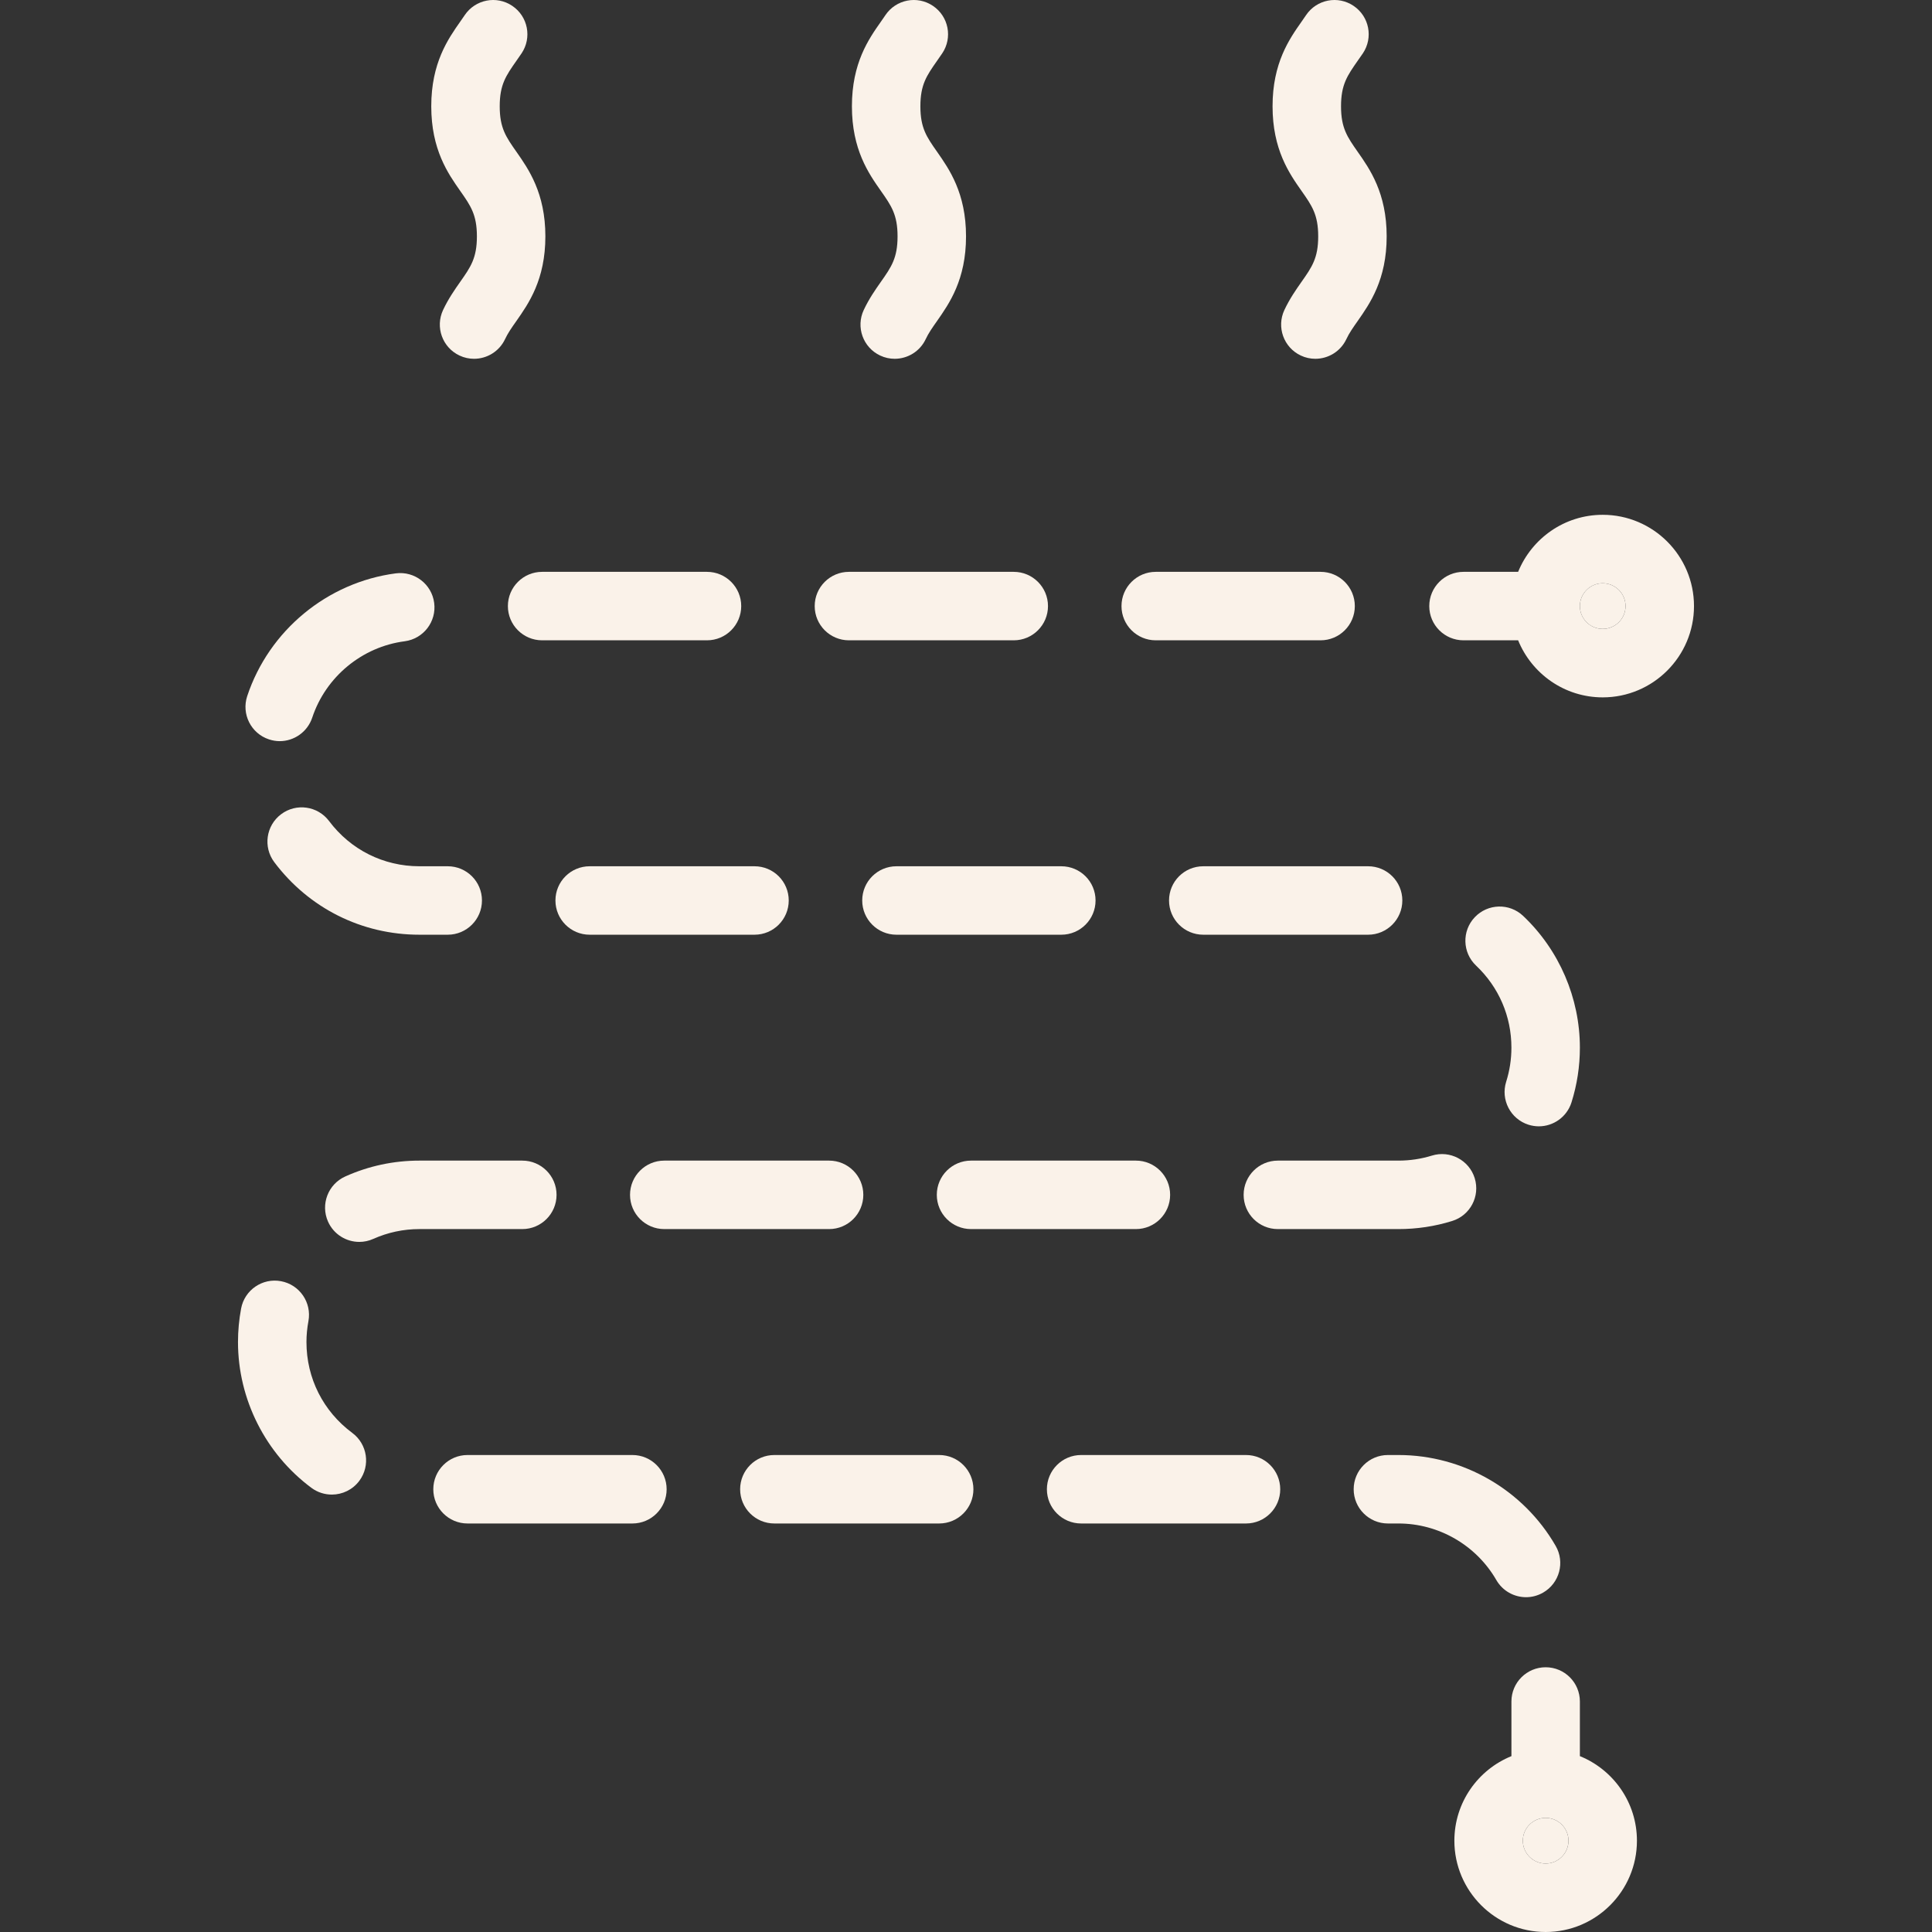 <svg width="141" height="141" viewBox="0 0 141 141" fill="none" xmlns="http://www.w3.org/2000/svg">
<rect x="0" y="0" width="141" height="141" fill="#333333" stroke="none"/>
<path d="M116.968 37.571C120.642 37.571 123.63 40.559 123.63 44.233C123.63 47.907 120.642 50.895 116.968 50.895C114.176 50.895 111.788 49.17 110.795 46.731H106.808C105.429 46.731 104.31 45.612 104.31 44.233C104.31 42.854 105.429 41.734 106.808 41.734H110.795C111.788 39.296 114.176 37.571 116.968 37.571ZM118.634 44.233C118.634 43.313 117.887 42.567 116.968 42.567C116.049 42.567 115.302 43.313 115.302 44.233C115.302 45.152 116.049 45.898 116.968 45.898C117.887 45.898 118.634 45.152 118.634 44.233Z" fill="#FAF2E9"/>
<path d="M115.302 128.165C117.741 129.154 119.466 131.546 119.466 134.338C119.466 138.009 116.478 141 112.804 141C109.13 141 106.142 138.009 106.142 134.338C106.142 131.546 107.867 129.154 110.306 128.165V124.178C110.306 122.795 111.425 121.679 112.804 121.679C114.183 121.679 115.302 122.795 115.302 124.178V128.165ZM114.47 134.338C114.47 133.418 113.723 132.672 112.804 132.672C111.885 132.672 111.138 133.418 111.138 134.338C111.138 135.254 111.885 136.003 112.804 136.003C113.723 136.003 114.47 135.254 114.47 134.338Z" fill="#FAF2E9"/>
<path d="M116.967 45.898C117.887 45.898 118.633 45.153 118.633 44.233C118.633 43.313 117.887 42.567 116.967 42.567C116.047 42.567 115.302 43.313 115.302 44.233C115.302 45.153 116.047 45.898 116.967 45.898Z" fill="#FAF2E9"/>
<path d="M115.302 76.459C115.302 77.821 115.095 79.167 114.689 80.456C114.352 81.519 113.366 82.201 112.307 82.201C112.057 82.201 111.804 82.162 111.554 82.085C110.238 81.668 109.509 80.263 109.922 78.947C110.175 78.147 110.305 77.311 110.305 76.459C110.305 74.173 109.389 72.045 107.727 70.472C106.724 69.523 106.681 67.941 107.63 66.941C108.579 65.939 110.162 65.895 111.161 66.845C113.793 69.333 115.302 72.838 115.302 76.459Z" fill="#FAF2E9"/>
<path d="M112.803 132.672C113.723 132.672 114.469 133.418 114.469 134.338C114.469 135.254 113.723 136.003 112.803 136.003C111.884 136.003 111.138 135.254 111.138 134.338C111.138 133.418 111.884 132.672 112.803 132.672Z" fill="#FAF2E9"/>
<path d="M113.533 112.818C114.226 114.011 113.817 115.54 112.621 116.229C112.228 116.456 111.798 116.566 111.375 116.566C110.509 116.566 109.669 116.116 109.206 115.317C107.737 112.768 104.999 111.186 102.061 111.186H101.291C99.912 111.186 98.793 110.067 98.793 108.688C98.793 107.308 99.912 106.189 101.291 106.189H102.061C106.778 106.189 111.175 108.728 113.533 112.818Z" fill="#FAF2E9"/>
<path d="M107.627 85.986C108.034 87.305 107.298 88.704 105.978 89.11C104.713 89.504 103.397 89.7 102.061 89.7H93.26C91.878 89.7 90.762 88.581 90.762 87.202C90.762 85.823 91.878 84.703 93.26 84.703H102.061C102.894 84.703 103.717 84.58 104.503 84.337C105.819 83.93 107.221 84.67 107.627 85.986Z" fill="#FAF2E9"/>
<path d="M99.846 63.221C101.225 63.221 102.344 64.336 102.344 65.719C102.344 67.098 101.225 68.217 99.846 68.217H87.817C86.434 68.217 85.318 67.098 85.318 65.719C85.318 64.336 86.434 63.221 87.817 63.221H99.846Z" fill="#FAF2E9"/>
<path d="M99.079 11.068C99.975 12.344 101.201 14.089 101.201 17.25C101.201 20.415 99.975 22.157 99.082 23.433C98.749 23.906 98.463 24.312 98.26 24.749C97.833 25.655 96.934 26.185 95.994 26.185C95.641 26.185 95.278 26.111 94.935 25.948C93.686 25.362 93.15 23.873 93.736 22.624C94.126 21.797 94.585 21.141 94.992 20.562C95.748 19.486 96.204 18.836 96.204 17.25C96.204 15.668 95.748 15.015 94.992 13.939C94.096 12.663 92.873 10.921 92.873 7.757C92.873 4.595 94.096 2.85 94.992 1.577C95.102 1.421 95.212 1.264 95.318 1.104C96.091 -0.042 97.643 -0.345 98.786 0.428C99.932 1.198 100.235 2.75 99.462 3.896C99.335 4.082 99.209 4.266 99.079 4.445C98.326 5.525 97.87 6.174 97.87 7.757C97.87 9.342 98.326 9.992 99.079 11.068Z" fill="#FAF2E9"/>
<path d="M96.378 41.734C97.757 41.734 98.877 42.854 98.877 44.233C98.877 45.612 97.757 46.731 96.378 46.731H84.346C82.967 46.731 81.848 45.612 81.848 44.233C81.848 42.854 82.967 41.734 84.346 41.734H96.378Z" fill="#FAF2E9"/>
<path d="M90.935 106.189C92.314 106.189 93.433 107.308 93.433 108.688C93.433 110.067 92.314 111.186 90.935 111.186H78.903C77.524 111.186 76.404 110.067 76.404 108.688C76.404 107.308 77.524 106.189 78.903 106.189H90.935Z" fill="#FAF2E9"/>
<path d="M82.9 84.703C84.279 84.703 85.398 85.822 85.398 87.201C85.398 88.581 84.279 89.7 82.9 89.7H70.868C69.488 89.7 68.369 88.581 68.369 87.201C68.369 85.822 69.488 84.703 70.868 84.703H82.9Z" fill="#FAF2E9"/>
<path d="M77.456 63.221C78.835 63.221 79.955 64.336 79.955 65.719C79.955 67.098 78.835 68.217 77.456 68.217H65.424C64.045 68.217 62.926 67.098 62.926 65.719C62.926 64.336 64.045 63.221 65.424 63.221H77.456Z" fill="#FAF2E9"/>
<path d="M73.985 41.734C75.364 41.734 76.484 42.854 76.484 44.233C76.484 45.612 75.364 46.731 73.985 46.731H61.956C60.577 46.731 59.458 45.612 59.458 44.233C59.458 42.854 60.577 41.734 61.956 41.734H73.985Z" fill="#FAF2E9"/>
<path d="M68.543 106.189C69.922 106.189 71.041 107.308 71.041 108.688C71.041 110.067 69.922 111.186 68.543 111.186H56.514C55.132 111.186 54.016 110.067 54.016 108.688C54.016 107.308 55.132 106.189 56.514 106.189H68.543Z" fill="#FAF2E9"/>
<path d="M68.383 11.068C69.276 12.344 70.502 14.089 70.502 17.25C70.502 20.415 69.276 22.157 68.383 23.433C68.05 23.906 67.763 24.312 67.56 24.749C67.134 25.655 66.234 26.185 65.295 26.185C64.942 26.185 64.579 26.111 64.236 25.948C62.987 25.362 62.45 23.873 63.037 22.624C63.426 21.797 63.886 21.141 64.293 20.562C65.049 19.486 65.505 18.836 65.505 17.25C65.505 15.668 65.049 15.015 64.293 13.939C63.396 12.663 62.174 10.921 62.174 7.757C62.174 4.595 63.396 2.85 64.293 1.577C64.402 1.421 64.512 1.264 64.619 1.104C65.388 -0.042 66.944 -0.345 68.087 0.428C69.233 1.198 69.536 2.75 68.763 3.896C68.636 4.082 68.51 4.262 68.383 4.445C67.627 5.525 67.171 6.174 67.171 7.757C67.171 9.342 67.627 9.992 68.383 11.068Z" fill="#FAF2E9"/>
<path d="M60.508 84.703C61.89 84.703 63.006 85.822 63.006 87.201C63.006 88.581 61.89 89.7 60.508 89.7H48.479C47.1 89.7 45.98 88.581 45.98 87.201C45.98 85.822 47.1 84.703 48.479 84.703H60.508Z" fill="#FAF2E9"/>
<path d="M55.064 63.221C56.447 63.221 57.563 64.336 57.563 65.719C57.563 67.098 56.447 68.217 55.064 68.217H43.035C41.656 68.217 40.537 67.098 40.537 65.719C40.537 64.336 41.656 63.221 43.035 63.221H55.064Z" fill="#FAF2E9"/>
<path d="M51.597 41.734C52.976 41.734 54.095 42.854 54.095 44.233C54.095 45.612 52.976 46.731 51.597 46.731H39.565C38.186 46.731 37.066 45.612 37.066 44.233C37.066 42.854 38.186 41.734 39.565 41.734H51.597Z" fill="#FAF2E9"/>
<path d="M46.154 106.189C47.533 106.189 48.652 107.308 48.652 108.688C48.652 110.067 47.533 111.186 46.154 111.186H34.121C32.742 111.186 31.623 110.067 31.623 108.688C31.623 107.308 32.742 106.189 34.121 106.189H46.154Z" fill="#FAF2E9"/>
<path d="M38.119 84.703C39.498 84.703 40.618 85.822 40.618 87.201C40.618 88.581 39.498 89.7 38.119 89.7H30.611C29.438 89.7 28.306 89.943 27.243 90.416C26.913 90.566 26.564 90.636 26.224 90.636C25.268 90.636 24.358 90.086 23.942 89.16C23.379 87.901 23.942 86.422 25.201 85.859C26.907 85.093 28.729 84.703 30.611 84.703H38.119Z" fill="#FAF2E9"/>
<path d="M37.683 11.068C38.576 12.344 39.802 14.089 39.802 17.25C39.802 20.415 38.576 22.157 37.683 23.433C37.35 23.906 37.063 24.312 36.86 24.749C36.434 25.655 35.534 26.185 34.595 26.185C34.242 26.185 33.879 26.111 33.536 25.948C32.286 25.362 31.75 23.873 32.336 22.624C32.726 21.797 33.186 21.141 33.592 20.562C34.348 19.486 34.805 18.836 34.805 17.25C34.805 15.668 34.348 15.015 33.592 13.939C32.696 12.663 31.474 10.921 31.474 7.757C31.474 4.595 32.696 2.85 33.592 1.574C33.702 1.417 33.812 1.261 33.919 1.101C34.691 -0.042 36.244 -0.345 37.386 0.428C38.532 1.197 38.836 2.75 38.063 3.896C37.939 4.082 37.809 4.262 37.683 4.445C36.927 5.525 36.47 6.174 36.47 7.757C36.47 9.342 36.927 9.992 37.683 11.068Z" fill="#FAF2E9"/>
<path d="M32.676 63.221C34.055 63.221 35.174 64.336 35.174 65.719C35.174 67.098 34.055 68.217 32.676 68.217H30.61C26.406 68.217 22.546 66.285 20.017 62.921C19.191 61.818 19.411 60.252 20.517 59.423C21.62 58.593 23.185 58.817 24.015 59.919C25.587 62.018 27.992 63.221 30.61 63.221H32.676Z" fill="#FAF2E9"/>
<path d="M31.687 44C31.867 45.369 30.901 46.621 29.535 46.801C26.424 47.204 23.775 49.393 22.786 52.377C22.436 53.423 21.46 54.09 20.414 54.09C20.154 54.09 19.888 54.046 19.628 53.96C18.316 53.527 17.609 52.111 18.042 50.802C19.631 46.012 23.889 42.497 28.889 41.844C30.255 41.668 31.51 42.634 31.687 44Z" fill="#FAF2E9"/>
<path d="M25.707 104.574C26.816 105.393 27.049 106.959 26.227 108.068C25.737 108.728 24.981 109.077 24.218 109.077C23.698 109.077 23.179 108.918 22.732 108.588C19.375 106.096 17.369 102.119 17.369 97.945C17.369 97.125 17.446 96.302 17.596 95.5C17.849 94.144 19.155 93.248 20.51 93.504C21.866 93.757 22.762 95.06 22.509 96.419C22.416 96.919 22.366 97.432 22.366 97.945C22.366 100.583 23.585 102.998 25.707 104.574Z" fill="#FAF2E9"/>
</svg>
